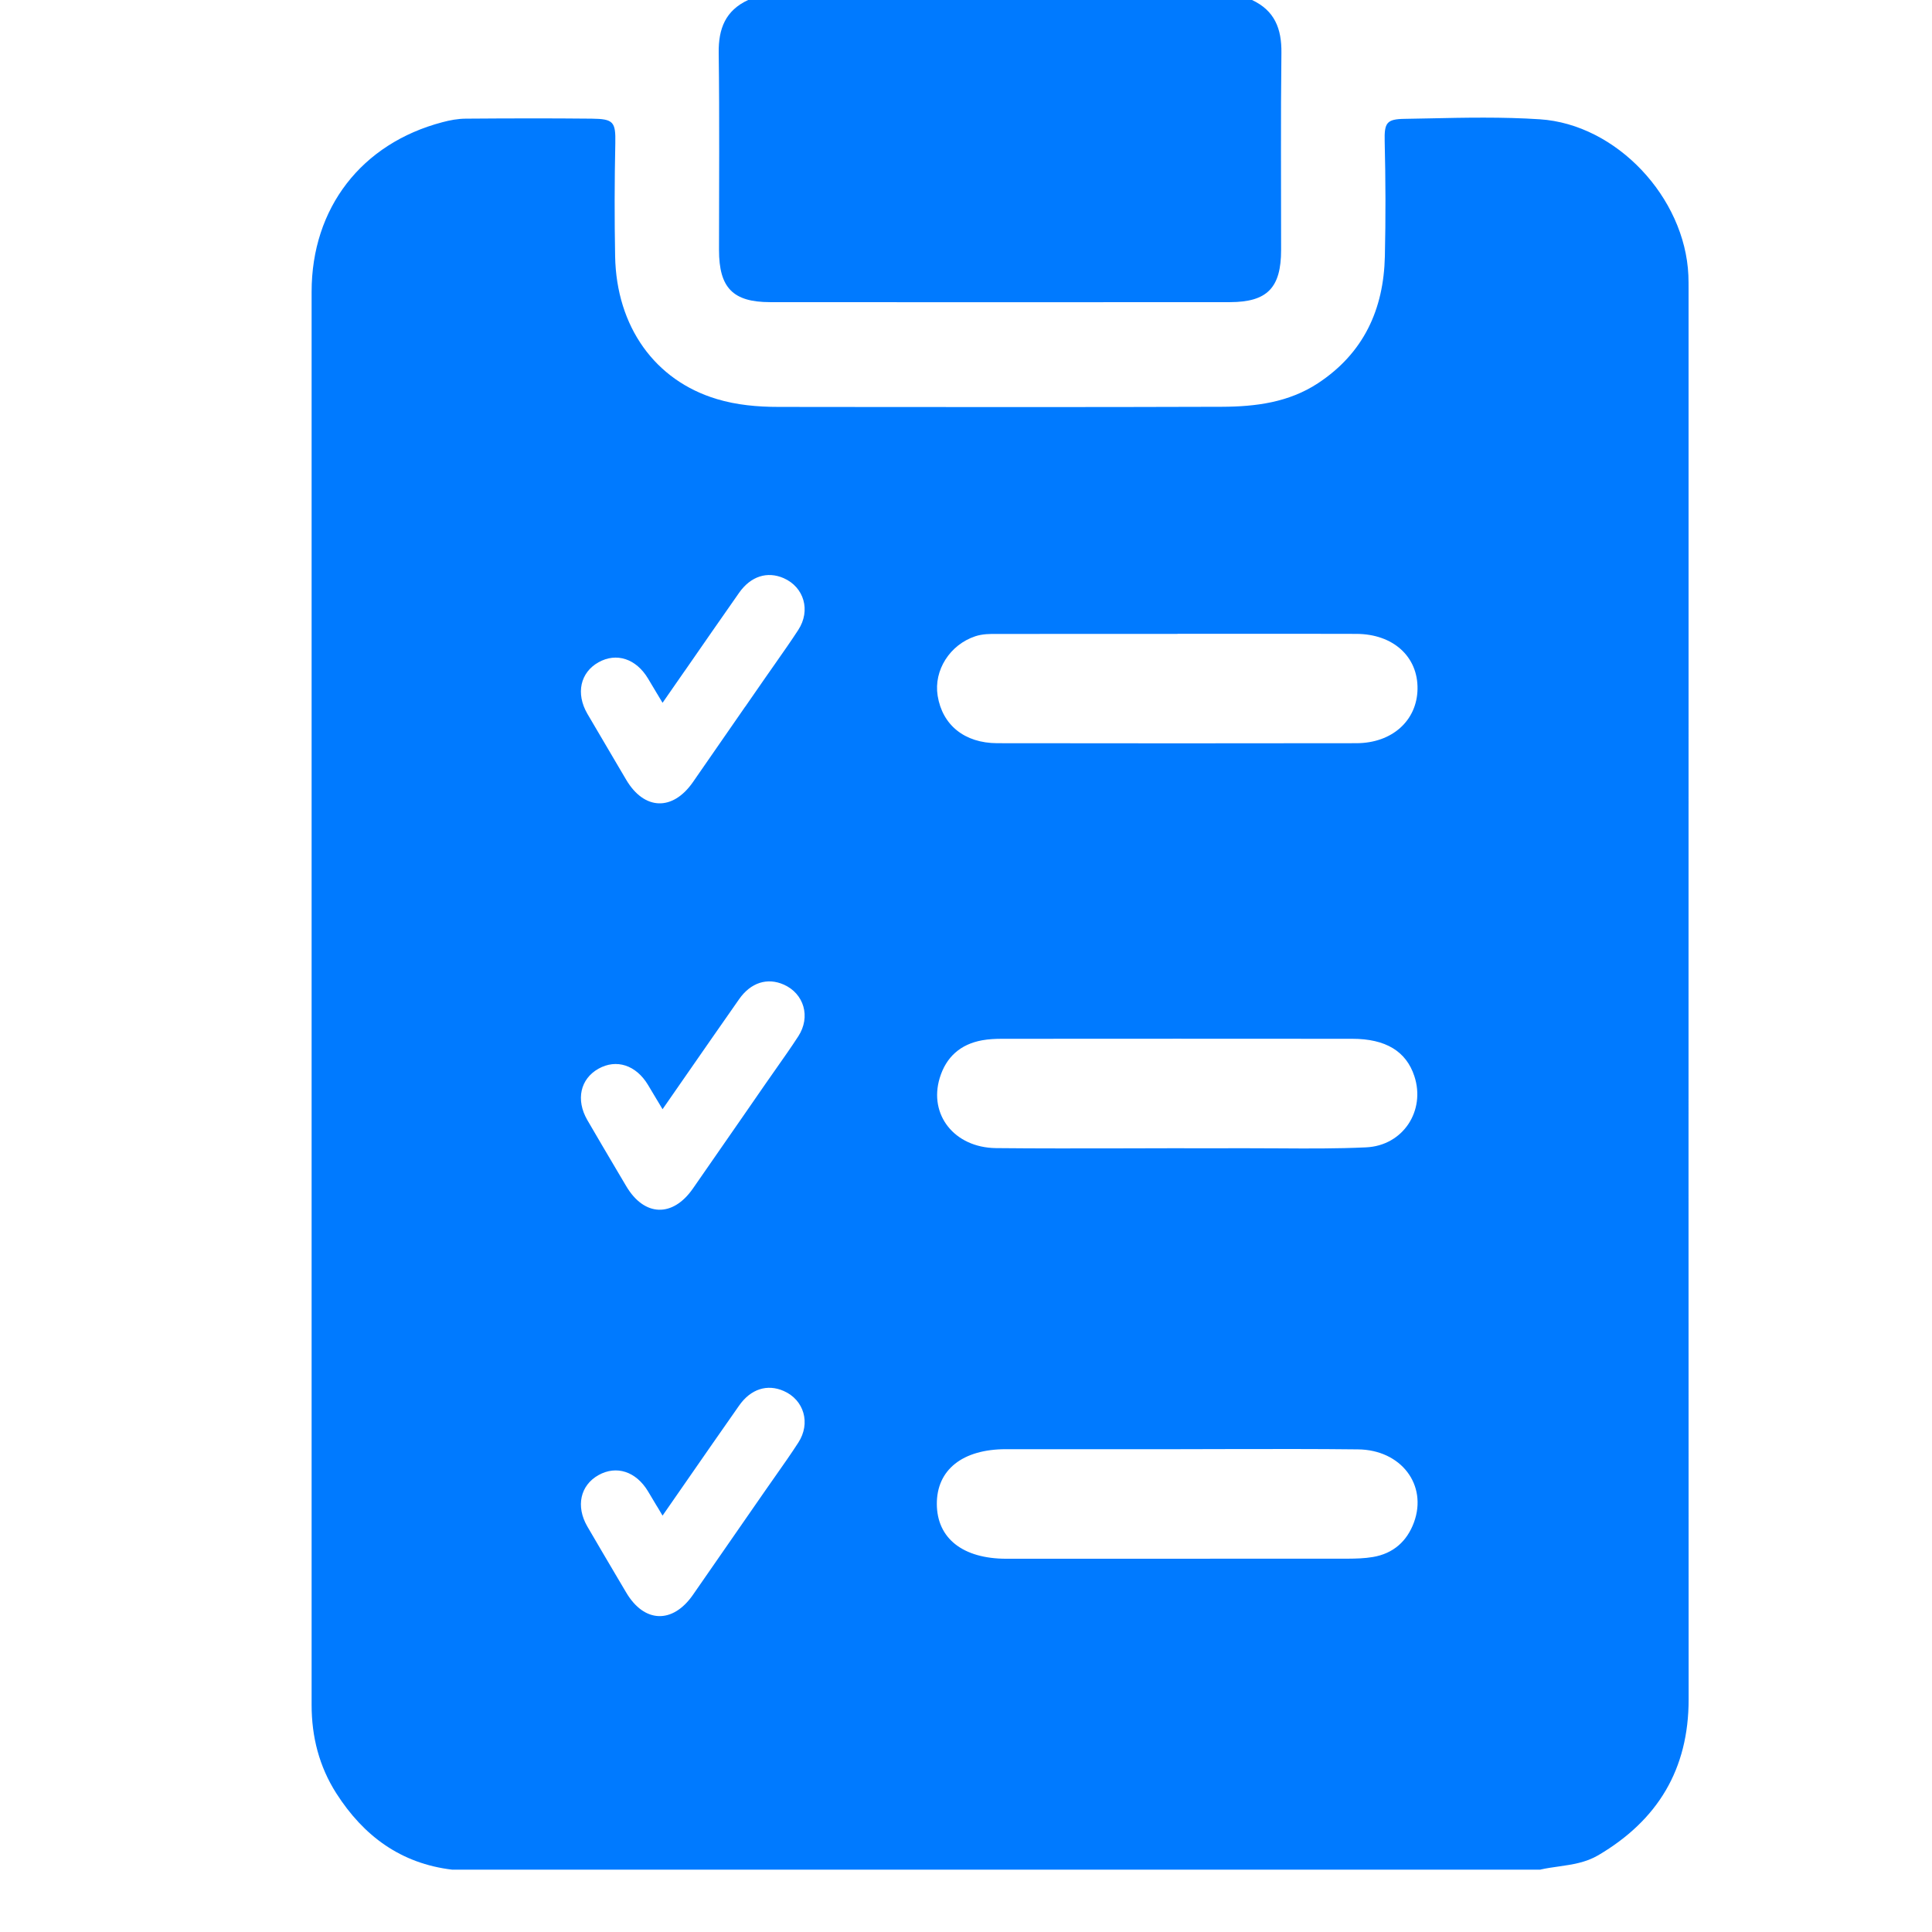 <svg width="31" height="31" viewBox="0 0 31 31" fill="none" xmlns="http://www.w3.org/2000/svg">
<path d="M20.089 0C20.452 0.169 20.566 0.46 20.561 0.848C20.548 1.902 20.557 2.956 20.556 4.011C20.556 4.618 20.333 4.847 19.736 4.848C17.277 4.85 14.816 4.85 12.357 4.848C11.76 4.848 11.537 4.618 11.537 4.011C11.537 2.956 11.546 1.902 11.532 0.848C11.527 0.46 11.64 0.169 12.004 0H20.089V0Z" fill="#007AFF"/>
<path fill-rule="evenodd" clip-rule="evenodd" d="M24.718 30H7.257C6.432 29.902 5.835 29.46 5.397 28.776C5.121 28.344 5 27.867 5 27.357V23.08V4.682C5 3.337 5.801 2.302 7.098 1.961C7.221 1.928 7.345 1.905 7.473 1.904C8.147 1.899 8.82 1.897 9.494 1.904C9.844 1.908 9.88 1.955 9.873 2.297C9.86 2.902 9.859 3.508 9.87 4.113C9.891 5.241 10.508 6.105 11.502 6.403C11.821 6.499 12.155 6.529 12.487 6.529L13.279 6.53C15.388 6.532 17.497 6.534 19.606 6.527C20.146 6.525 20.678 6.458 21.148 6.149C21.881 5.666 22.202 4.965 22.221 4.112C22.235 3.498 22.233 2.882 22.218 2.267C22.211 1.969 22.249 1.911 22.54 1.907C22.663 1.905 22.787 1.902 22.91 1.9C23.509 1.887 24.11 1.875 24.707 1.914C25.938 1.994 27.036 3.169 27.091 4.418C27.094 4.493 27.094 4.569 27.094 4.644L27.094 4.682L27.094 10.336V10.362V10.362V10.362V10.362V10.362C27.093 15.998 27.093 21.633 27.095 27.268C27.095 28.387 26.601 29.206 25.644 29.769C25.444 29.886 25.23 29.917 25.015 29.948H25.015C24.916 29.962 24.816 29.976 24.718 29.998V30ZM10.99 10.76C10.871 10.931 10.752 11.104 10.631 11.277L10.545 11.133L10.545 11.133L10.544 11.132C10.494 11.048 10.446 10.967 10.397 10.886C10.205 10.568 9.891 10.466 9.603 10.627C9.311 10.791 9.236 11.127 9.424 11.452C9.582 11.723 9.741 11.993 9.901 12.263L9.901 12.263L10.049 12.514C10.338 13.001 10.793 13.017 11.118 12.55C11.397 12.148 11.676 11.745 11.955 11.342L11.956 11.342L12.279 10.876C12.332 10.799 12.386 10.722 12.44 10.646L12.44 10.646L12.44 10.646L12.44 10.646L12.44 10.646L12.44 10.646C12.565 10.467 12.691 10.289 12.809 10.107C13.012 9.795 12.901 9.421 12.575 9.277C12.312 9.162 12.046 9.245 11.859 9.512C11.57 9.924 11.283 10.338 10.992 10.758L10.99 10.76ZM19.754 10.17L19.75 10.17C19.465 10.17 19.179 10.17 18.894 10.17L18.894 10.171L18.184 10.171H18.182H18.182H18.182H18.182C17.473 10.171 16.765 10.171 16.055 10.172L16 10.172C15.883 10.171 15.765 10.171 15.65 10.209C15.242 10.344 14.98 10.754 15.045 11.163C15.12 11.632 15.475 11.924 16.002 11.925C17.924 11.928 19.845 11.928 21.767 11.925C22.339 11.923 22.737 11.561 22.745 11.055C22.753 10.536 22.354 10.172 21.762 10.171C21.093 10.169 20.424 10.169 19.754 10.17ZM10.992 17.278C10.873 17.45 10.752 17.623 10.631 17.798L10.545 17.654L10.545 17.653L10.545 17.653L10.544 17.653C10.494 17.569 10.446 17.488 10.397 17.407C10.205 17.089 9.891 16.987 9.603 17.148C9.311 17.312 9.236 17.647 9.424 17.972C9.582 18.244 9.741 18.514 9.901 18.784L9.901 18.784L9.901 18.784L9.901 18.784L10.049 19.034C10.338 19.522 10.793 19.538 11.118 19.071C11.397 18.669 11.675 18.267 11.954 17.866L11.955 17.864L11.955 17.863L11.956 17.863L12.279 17.396C12.332 17.32 12.386 17.243 12.44 17.166C12.565 16.988 12.691 16.81 12.809 16.628C13.012 16.316 12.901 15.942 12.575 15.798C12.312 15.682 12.046 15.765 11.859 16.033C11.57 16.445 11.284 16.858 10.992 17.278L10.992 17.278ZM18.015 18.426C18.302 18.425 18.589 18.424 18.876 18.424C18.997 18.424 19.117 18.425 19.237 18.425H19.237H19.237C19.478 18.425 19.718 18.425 19.959 18.424C20.146 18.424 20.332 18.425 20.519 18.426H20.519H20.519C20.986 18.429 21.453 18.432 21.919 18.41C22.514 18.383 22.877 17.821 22.694 17.267C22.563 16.869 22.235 16.668 21.698 16.668C19.825 16.666 17.951 16.667 16.079 16.668C15.972 16.668 15.863 16.673 15.759 16.692C15.411 16.755 15.18 16.96 15.078 17.298C14.9 17.887 15.313 18.413 15.979 18.422C16.658 18.429 17.336 18.427 18.015 18.426ZM10.992 23.799C10.873 23.971 10.753 24.144 10.631 24.319L10.545 24.174L10.544 24.174C10.494 24.09 10.446 24.008 10.397 23.928C10.205 23.61 9.891 23.508 9.603 23.669C9.311 23.833 9.236 24.168 9.424 24.493C9.582 24.765 9.742 25.035 9.901 25.305L9.901 25.305L10.049 25.555C10.338 26.043 10.793 26.058 11.118 25.591C11.397 25.189 11.676 24.787 11.955 24.384L12.279 23.917C12.332 23.84 12.386 23.764 12.44 23.687L12.44 23.687C12.565 23.509 12.691 23.331 12.809 23.148C13.012 22.836 12.901 22.462 12.575 22.319C12.312 22.203 12.046 22.286 11.859 22.554C11.57 22.966 11.283 23.379 10.992 23.799ZM19.754 23.251C19.467 23.252 19.18 23.253 18.893 23.253H18.892H16.141C15.444 23.253 15.029 23.584 15.032 24.134C15.035 24.684 15.449 25.011 16.148 25.011C17.973 25.011 19.796 25.011 21.621 25.01C21.757 25.009 21.895 25.006 22.029 24.983C22.356 24.928 22.576 24.731 22.688 24.427C22.908 23.826 22.481 23.263 21.79 23.256C21.111 23.248 20.433 23.25 19.754 23.251Z" fill="#007AFF"/>
</svg>
